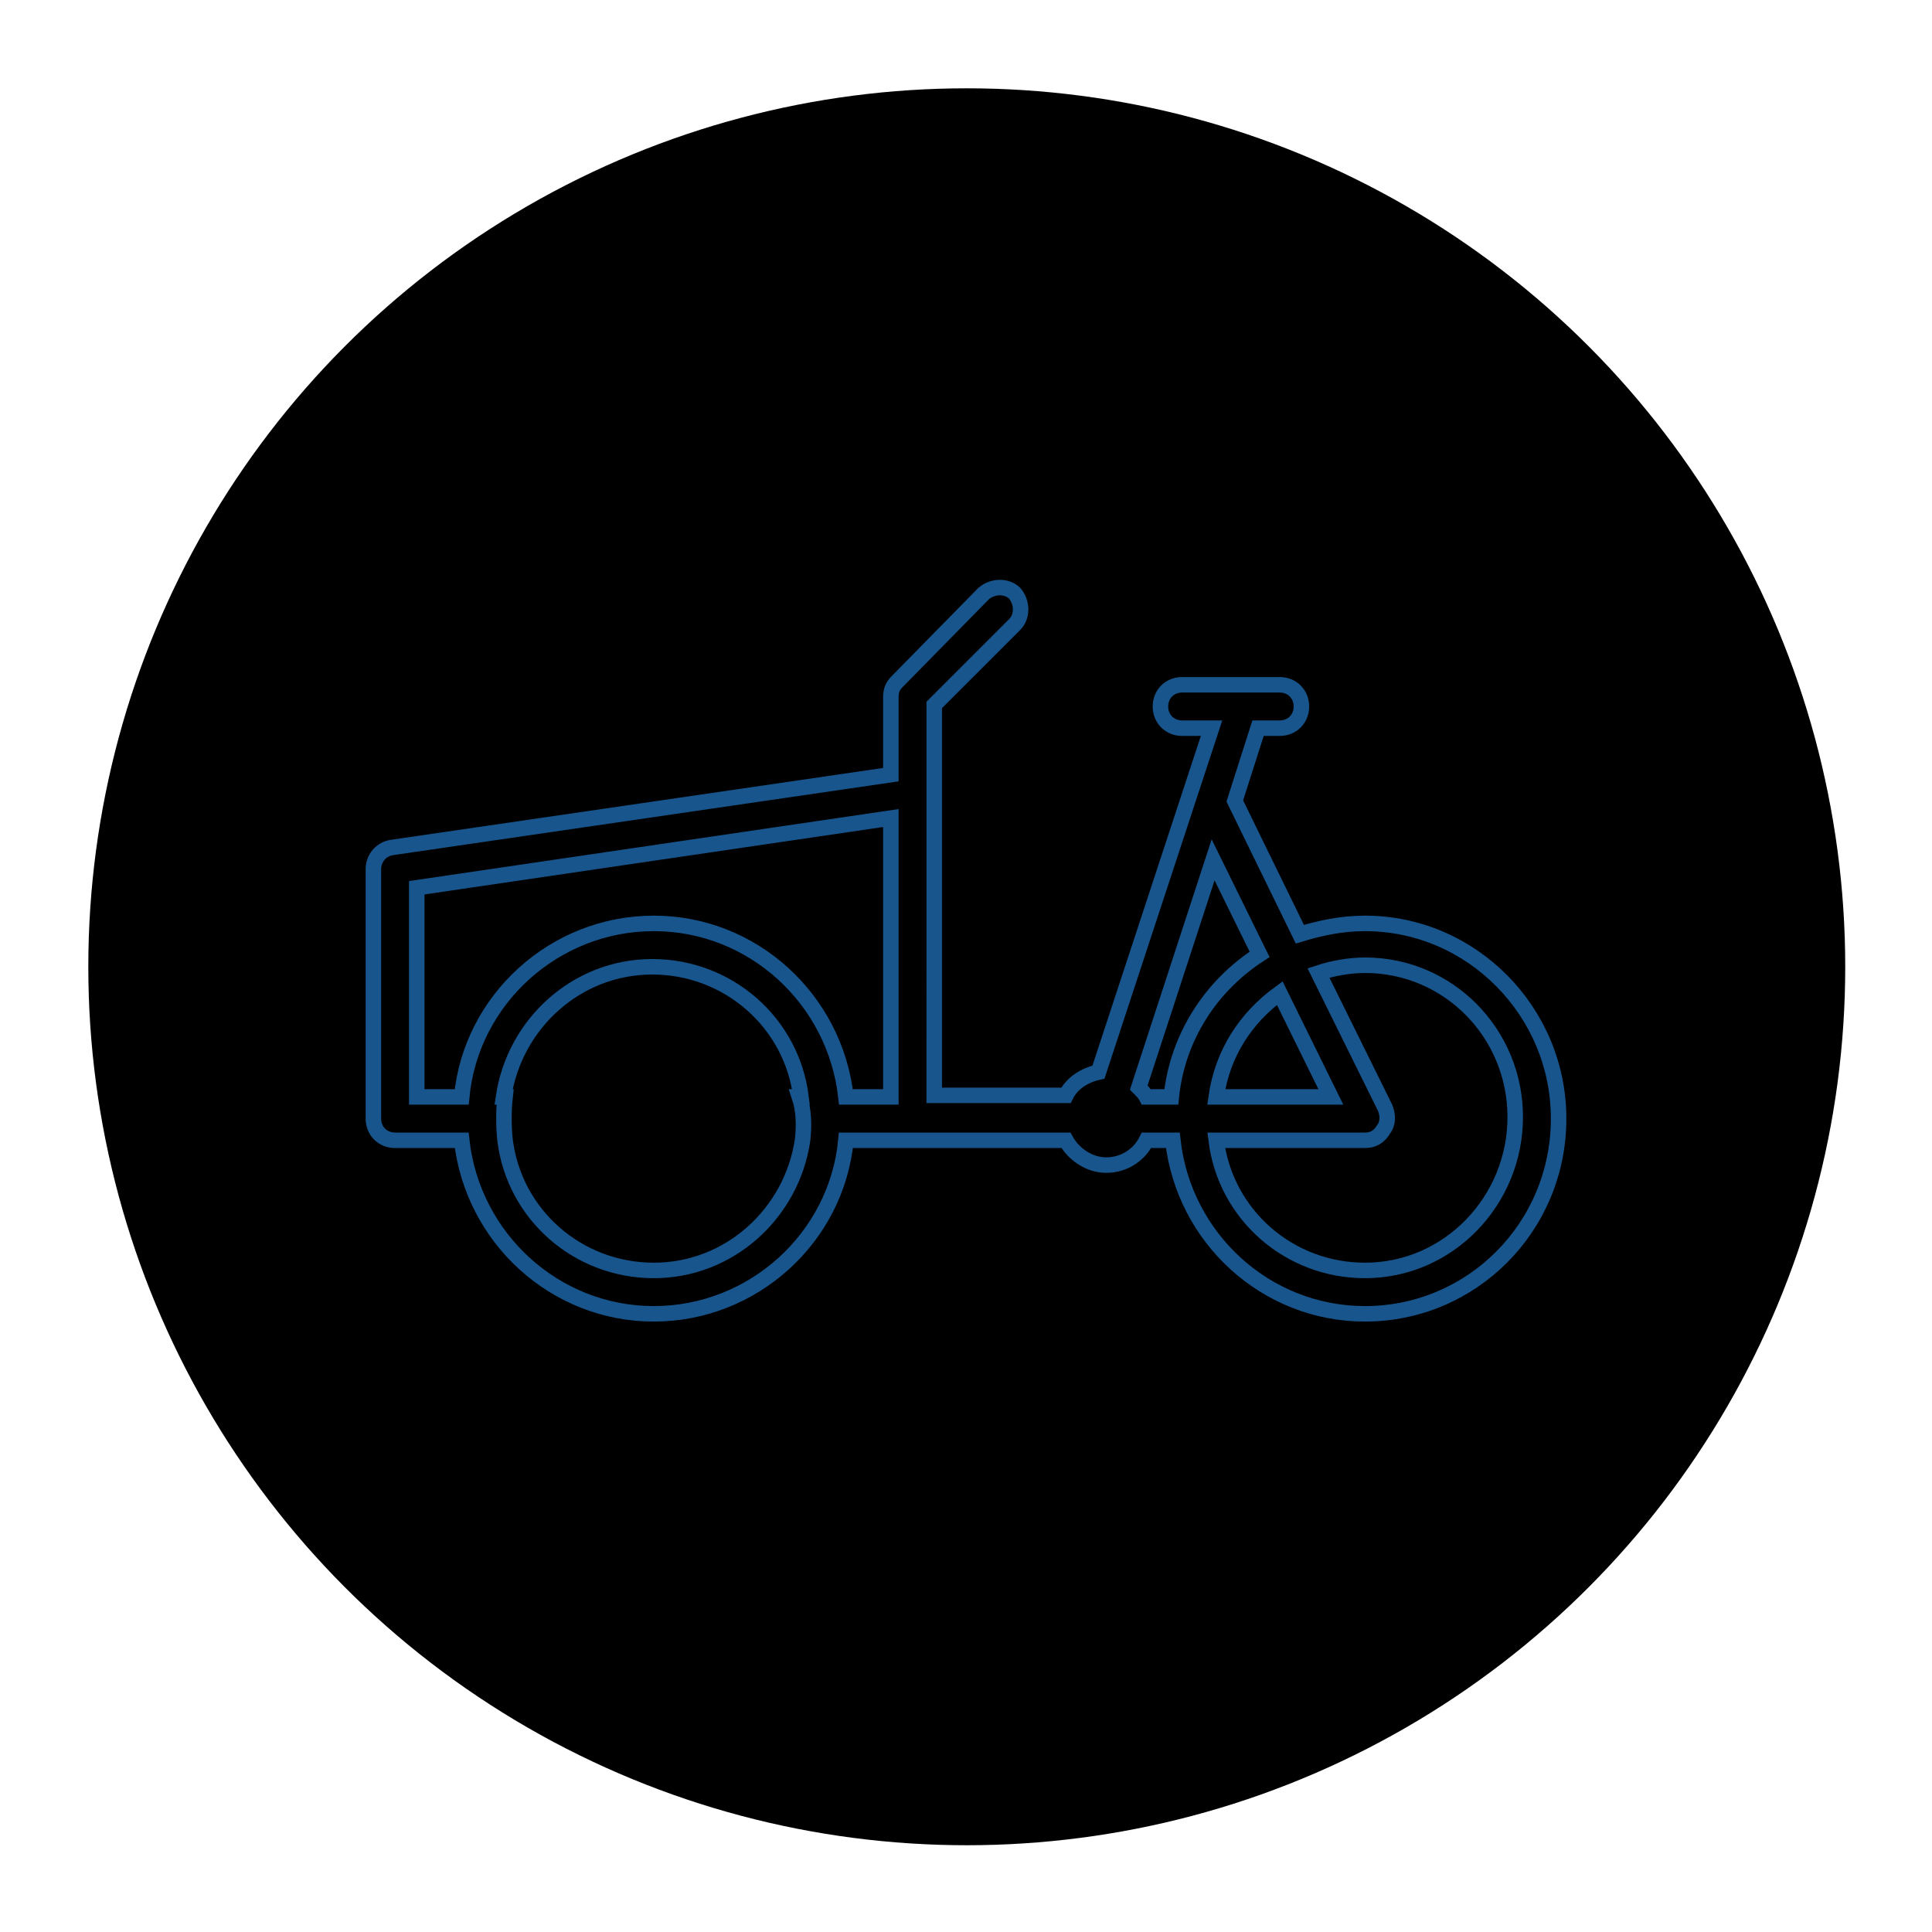 <?xml version="1.0" encoding="utf-8"?>
<!-- Generator: Adobe Illustrator 21.1.0, SVG Export Plug-In . SVG Version: 6.00 Build 0)  -->
<svg version="1.1" id="Ebene_1" xmlns="http://www.w3.org/2000/svg" xmlns:xlink="http://www.w3.org/1999/xlink" x="0px" y="0px"
	 viewBox="0 0 124.7 124.7" style="enable-background:new 0 0 124.7 124.7;" xml:space="preserve">
<style type="text/css">
	.st1{stroke:#17558C;stroke-miterlimit:10;}
</style>
<circle class="st0" cx="62.4" cy="62.4" r="56.7"/>
<path class="st1" d="M88.1,59.6c-1.5,0-2.9,0.3-4.2,0.7l-4.2-8.6l1.5-4.7h1.4c0.8,0,1.4-0.6,1.4-1.4c0-0.8-0.6-1.4-1.4-1.4h-6.3v0
	c-0.8,0-1.4,0.6-1.4,1.4c0,0.8,0.6,1.4,1.4,1.4h1.9l-7.3,22.2c-0.9,0.2-1.7,0.7-2.1,1.5h-8.5V45.5l5.2-5.2c0.5-0.5,0.5-1.4,0-2
	c-0.5-0.5-1.4-0.5-2,0L57.9,44c-0.3,0.3-0.4,0.6-0.4,1V50l-32.2,4.7c-0.7,0.1-1.2,0.7-1.2,1.4v16.1c0,0.8,0.6,1.4,1.4,1.4h4.3
	c0.7,6.3,6,11.2,12.4,11.2c6.4,0,11.8-4.9,12.4-11.2h14.2c0.5,0.9,1.5,1.6,2.6,1.6c1.1,0,2.1-0.6,2.6-1.6h1.7
	c0.7,6.3,6,11.2,12.4,11.2c6.9,0,12.5-5.6,12.5-12.6C100.6,65.3,95,59.6,88.1,59.6z M51.8,73.6c-0.7,4.7-4.7,8.4-9.6,8.4
	c-4.9,0-9-3.6-9.6-8.4h0c-0.1-0.9-0.1-1.9,0-2.8h-0.1c0.7-4.7,4.7-8.4,9.6-8.4c4.9,0,9,3.6,9.6,8.4h-0.1
	C51.9,71.7,51.9,72.7,51.8,73.6L51.8,73.6z M57.5,70.8h-2.9c-0.7-6.3-6-11.2-12.4-11.2s-11.8,4.9-12.4,11.2h-2.9V57.3l30.6-4.5V70.8
	z M85.9,70.8h-7.4c0.4-2.8,1.9-5.1,4.1-6.7L85.9,70.8z M74,70.8c-0.1-0.2-0.3-0.4-0.5-0.6l4.8-14.7l3,6.1c-3.1,2-5.3,5.3-5.7,9.2H74
	z M88.1,82c-4.9,0-9-3.6-9.6-8.4h9.6c0.5,0,0.9-0.2,1.2-0.7c0.3-0.4,0.3-0.9,0.1-1.4l-4.3-8.7c0.9-0.3,2-0.5,3-0.5
	c5.4,0,9.7,4.4,9.7,9.8S93.5,82,88.1,82z"/>
</svg>
